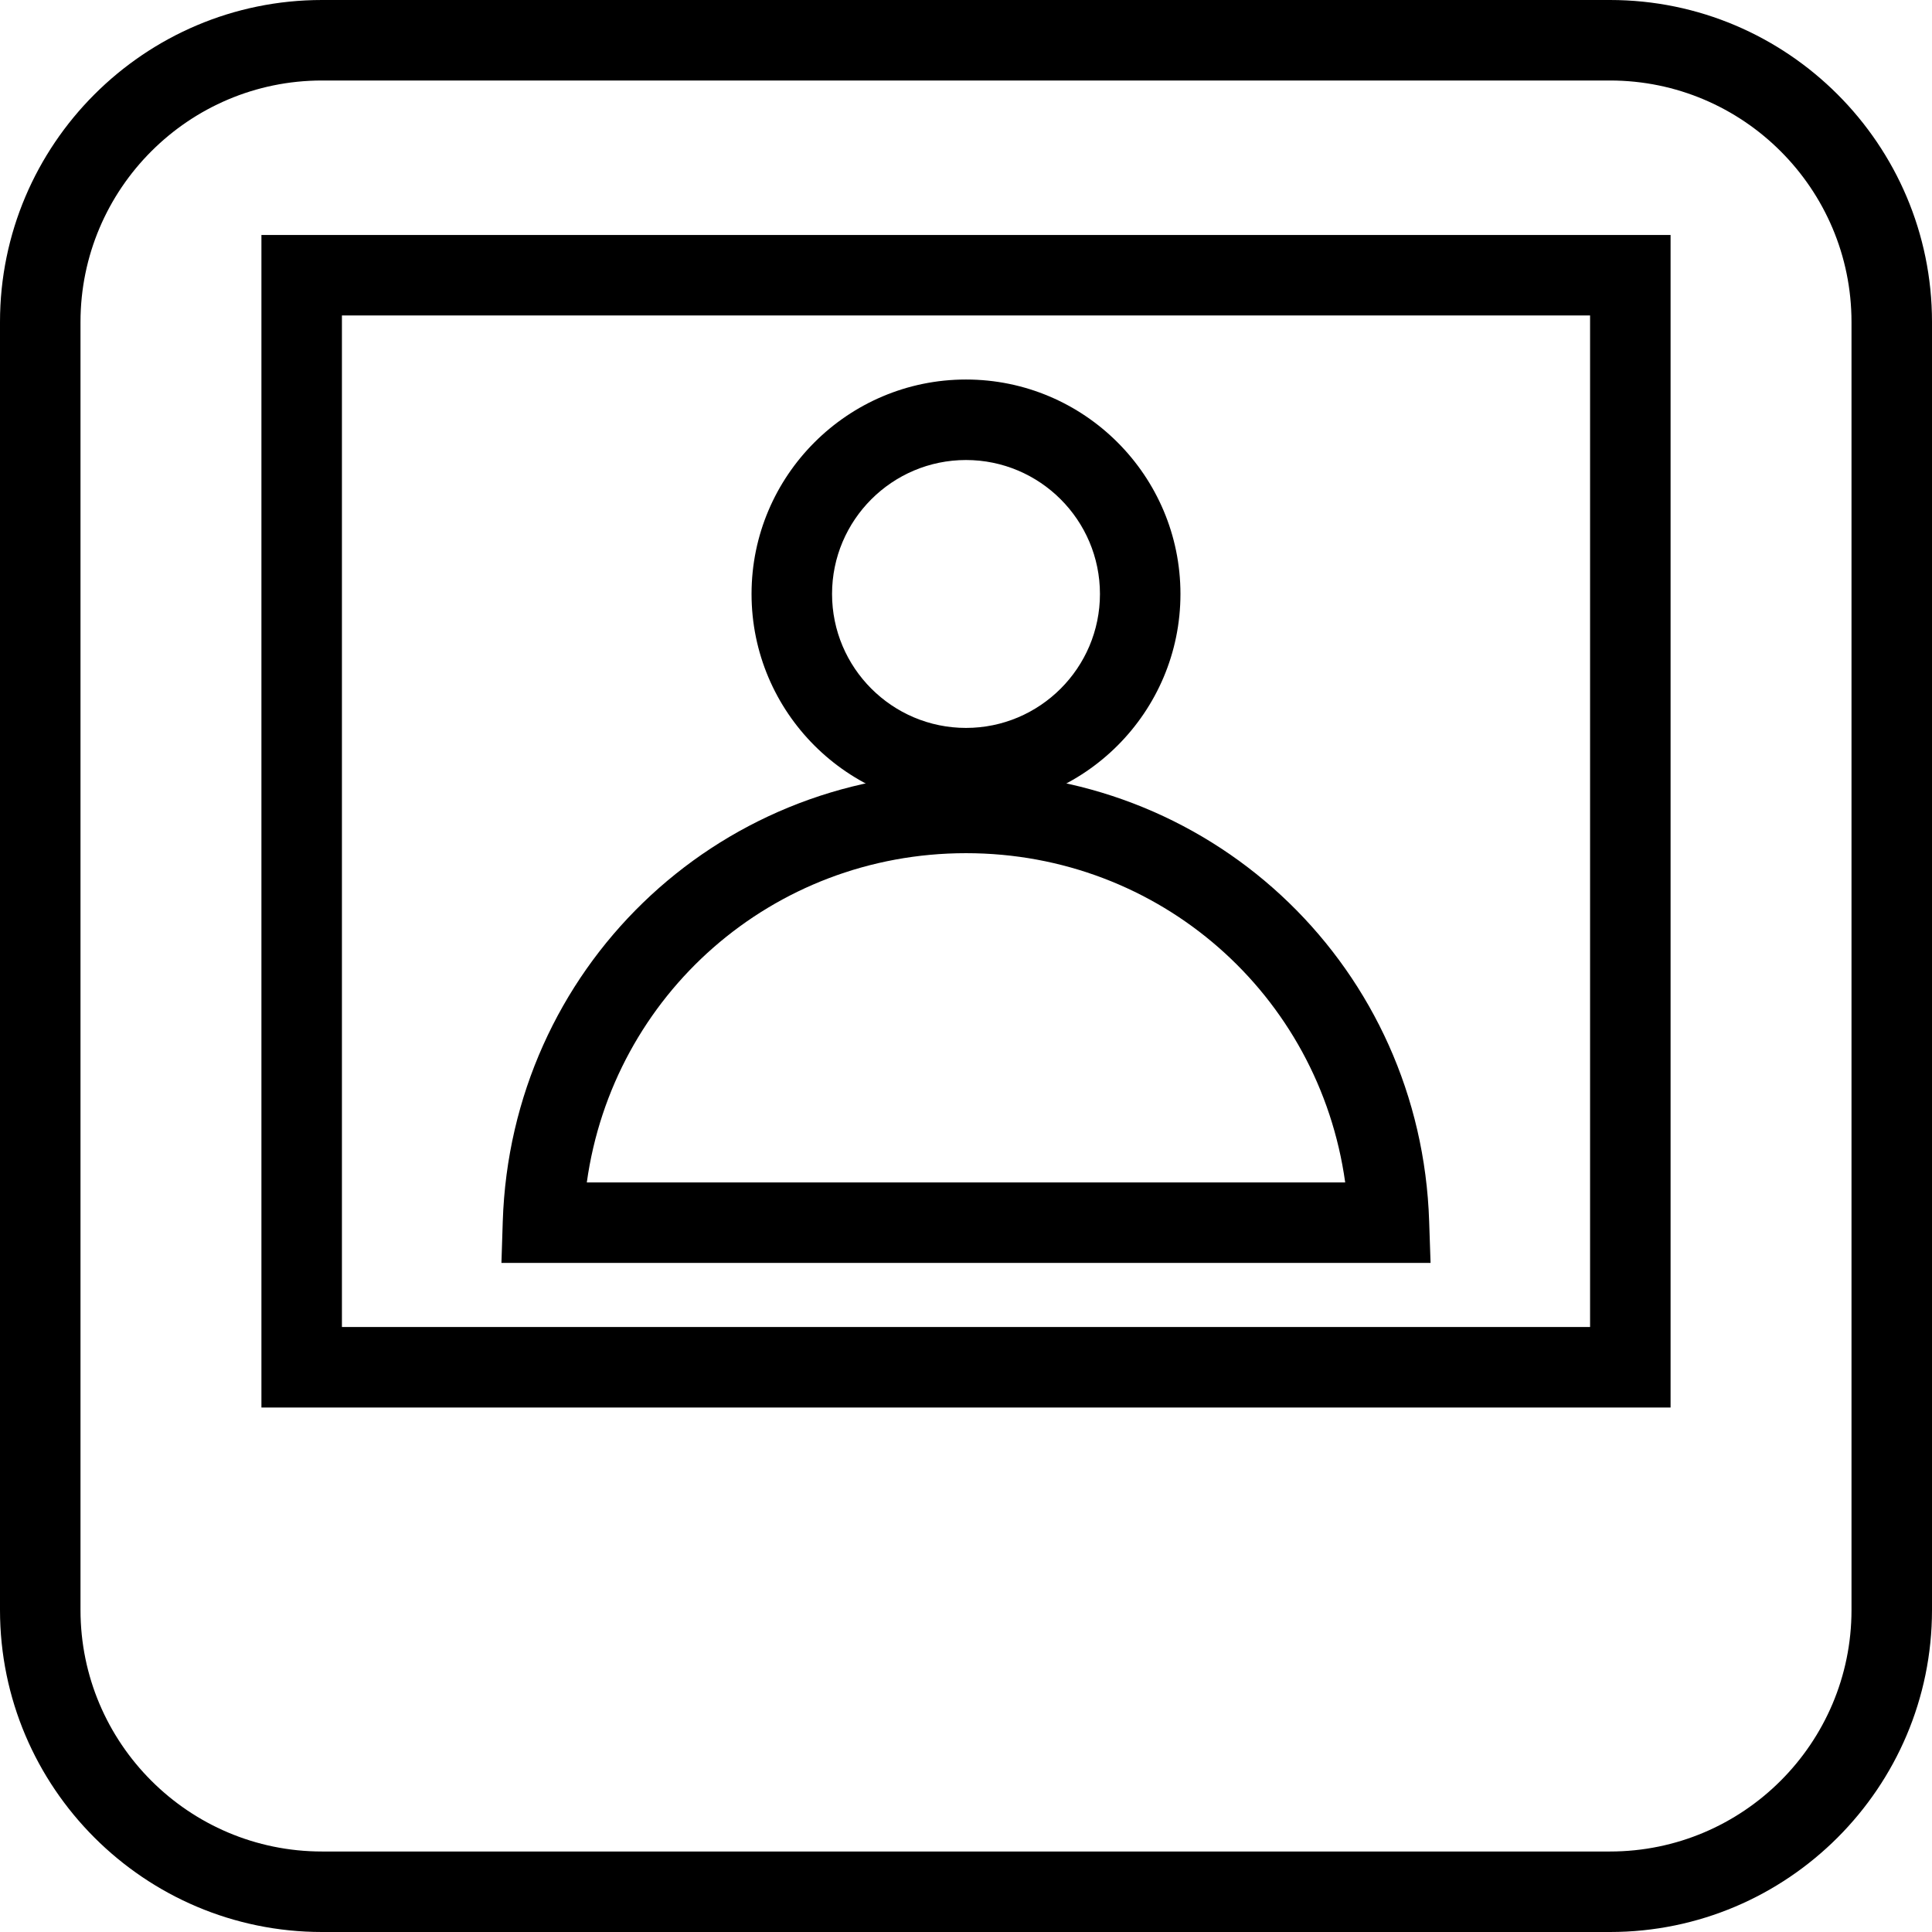 <?xml version="1.0" encoding="utf-8"?>
<!-- Generator: Adobe Illustrator 16.0.0, SVG Export Plug-In . SVG Version: 6.00 Build 0)  -->
<!DOCTYPE svg PUBLIC "-//W3C//DTD SVG 1.1//EN" "http://www.w3.org/Graphics/SVG/1.1/DTD/svg11.dtd">
<svg version="1.1" id="Layer_1" xmlns="http://www.w3.org/2000/svg" xmlns:xlink="http://www.w3.org/1999/xlink" x="0px" y="0px"
	 width="48px" height="48px" viewBox="0 0 48 48" enable-background="new 0 0 48 48" xml:space="preserve">
<g>
	<g>
		<path d="M40,48H8c-4.411,0-8-3.589-8-8V8c0-4.411,3.589-8,8-8h32c4.411,0,8,3.589,8,8v32C48,44.411,44.411,48,40,48z M8,2
			C4.691,2,2,4.691,2,8v32c0,3.309,2.691,6,6,6h32c3.309,0,6-2.691,6-6V8c0-3.309-2.691-6-6-6H8z"/>
	</g>
	<path d="M41.505,34.969H6.495V5.838h35.01V34.969z M8.495,32.969h31.01V7.838H8.495V32.969z"/>
	<g>
		<path d="M24,20.085c-2.938,0-5.328-2.39-5.328-5.328c0-2.938,2.39-5.328,5.328-5.328c2.938,0,5.328,2.39,5.328,5.328
			C29.328,17.695,26.938,20.085,24,20.085z M24,11.429c-1.835,0-3.328,1.493-3.328,3.328s1.493,3.328,3.328,3.328
			s3.328-1.493,3.328-3.328S25.835,11.429,24,11.429z"/>
		<path d="M35.542,31.377H12.458l0.033-1.032c0.202-6.251,5.257-11.148,11.509-11.148c6.25,0,11.305,4.896,11.507,11.148
			L35.542,31.377z M14.579,29.377h18.842c-0.649-4.662-4.605-8.18-9.42-8.18C19.185,21.197,15.228,24.715,14.579,29.377z"/>
	</g>
</g>
</svg>
